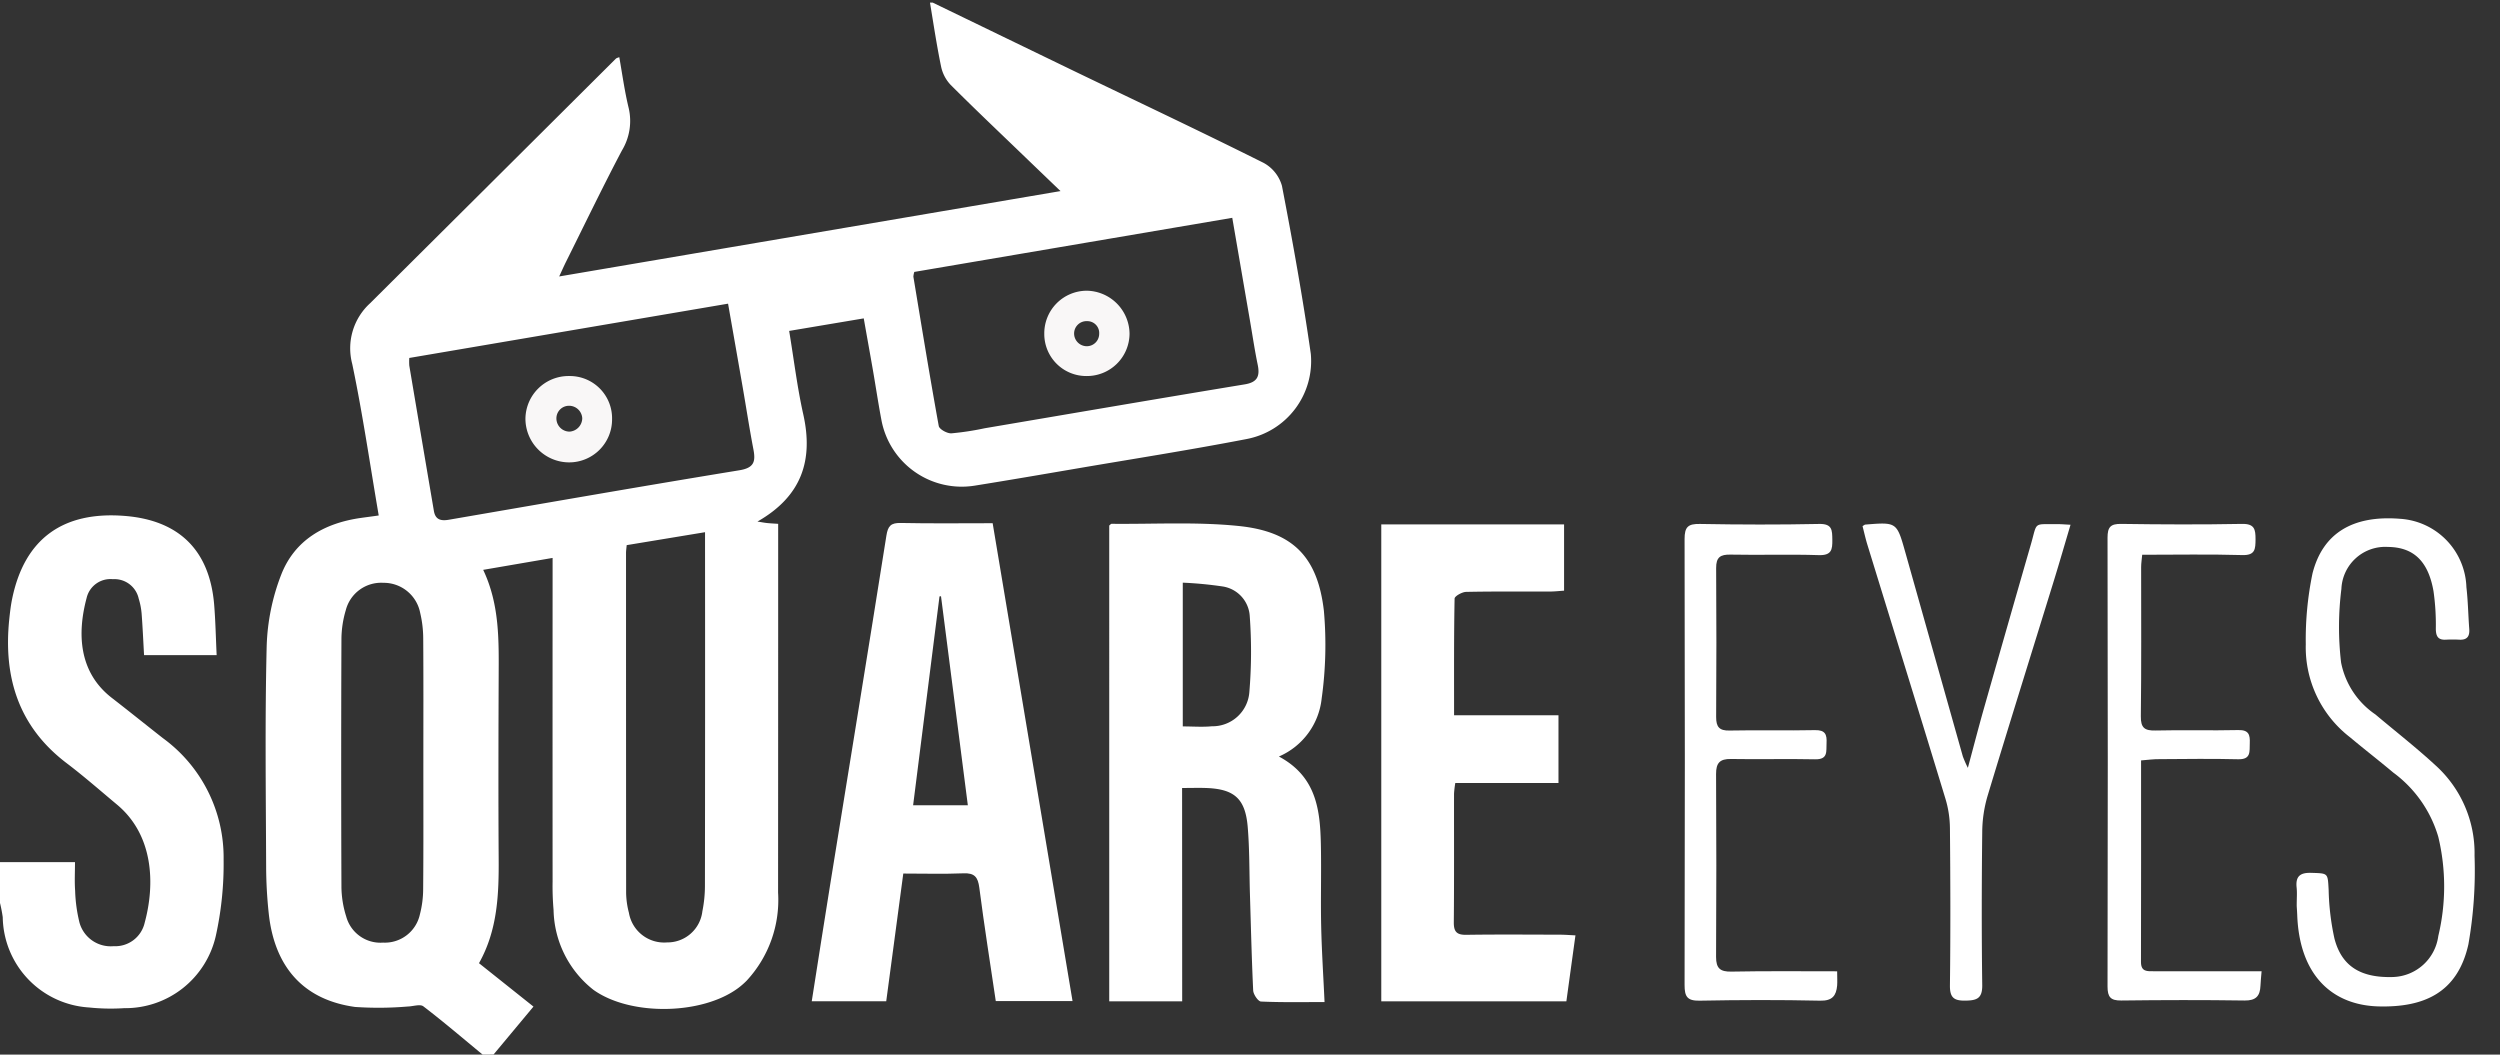 <svg id="Component_2_1" data-name="Component 2 – 1" xmlns="http://www.w3.org/2000/svg" width="165.211" height="69.694" viewBox="0 0 165.211 69.694">
  <rect x="0" y="0" width="165.211" height="69.694" fill="#333333" stroke="none"/>
  <g id="Group_21" data-name="Group 21">
    <g id="Logo_-_Main" data-name="Logo - Main" transform="translate(0 0)">
      <path id="Path_3" data-name="Path 3" d="M365.327,378.524c-1.3-1.072-2.58-2.168-3.918-3.191-.216-.165-.684.006-1.036.012a22.7,22.7,0,0,1-3.477.029c-3.374-.465-5.308-2.6-5.7-6.139a29.746,29.746,0,0,1-.176-3.124c-.018-4.868-.083-9.737.036-14.6a14.181,14.181,0,0,1,.951-4.682c.893-2.307,2.851-3.425,5.26-3.77.376-.054.752-.1,1.193-.165-.58-3.388-1.061-6.719-1.749-10.006a4.03,4.03,0,0,1,1.181-4.02q8.131-8.085,16.254-16.176a1.131,1.131,0,0,1,.212-.082c.2,1.139.354,2.27.623,3.372a3.764,3.764,0,0,1-.454,2.8c-1.278,2.426-2.469,4.9-3.692,7.354-.13.261-.247.529-.45.964l33.13-5.642c-.875-.841-1.595-1.53-2.312-2.221-1.655-1.595-3.325-3.175-4.95-4.8a2.509,2.509,0,0,1-.63-1.209c-.289-1.4-.5-2.817-.734-4.227h.179q4.665,2.26,9.33,4.518c4.185,2.018,8.387,4,12.543,6.077a2.5,2.5,0,0,1,1.208,1.517c.712,3.687,1.375,7.387,1.907,11.1a5.243,5.243,0,0,1-4.235,5.629c-3.746.724-7.517,1.315-11.279,1.958-2.233.382-4.466.767-6.7,1.124a5.4,5.4,0,0,1-6.158-4.317c-.212-1.113-.378-2.234-.572-3.351-.188-1.082-.385-2.163-.6-3.386l-4.929.829c.314,1.894.533,3.725.933,5.515.68,3.044-.111,5.418-3.028,7.083.312.05.484.084.659.1.2.022.408.03.71.051v.9q0,11.735-.006,23.469a7.839,7.839,0,0,1-2.079,5.823,5,5,0,0,1-.538.471c-2.4,1.8-7.158,1.875-9.59.128a6.881,6.881,0,0,1-2.63-5.271,18.469,18.469,0,0,1-.064-1.879q-.006-10.077,0-20.155V345.7l-4.587.788c1.1,2.322,1.032,4.714,1.023,7.1-.015,3.971-.025,7.943,0,11.914.017,2.4-.062,4.776-1.3,6.98l3.6,2.868-2.641,3.169Zm49.539-55.3L393.853,326.8a1.446,1.446,0,0,0-.061.313c.546,3.291,1.081,6.585,1.677,9.868.039.216.553.5.834.486a18.437,18.437,0,0,0,2.205-.337c5.727-.971,11.452-1.955,17.184-2.9.837-.138,1.01-.542.856-1.291-.2-.963-.343-1.936-.51-2.905C415.654,327.81,415.272,325.584,414.866,323.227Zm-54.386,9.261a3.57,3.57,0,0,0,0,.508q.809,4.8,1.625,9.6c.1.594.476.672.989.584,6.4-1.1,12.79-2.222,19.2-3.269.974-.159,1.081-.578.927-1.381-.263-1.374-.475-2.758-.714-4.137-.314-1.808-.633-3.615-.961-5.492Zm14.366,12.37c-.02.23-.044.375-.044.52q0,11.228.007,22.456a5.452,5.452,0,0,0,.185,1.322,2.361,2.361,0,0,0,2.52,1.956,2.321,2.321,0,0,0,2.334-2.06,8.529,8.529,0,0,0,.169-1.684q.017-11.138.007-22.277V344Zm-13.437,14.4c0-2.747.011-5.493-.009-8.24a7.38,7.38,0,0,0-.2-1.68,2.453,2.453,0,0,0-2.435-1.99,2.413,2.413,0,0,0-2.481,1.806,6.811,6.811,0,0,0-.288,1.932q-.033,8.2,0,16.391a6.673,6.673,0,0,0,.316,1.925,2.343,2.343,0,0,0,2.435,1.723,2.371,2.371,0,0,0,2.432-1.859,6.743,6.743,0,0,0,.217-1.677C361.421,364.814,361.409,362.038,361.409,359.261Z" transform="translate(-333.432 -308.83)" fill="#fff"/>
      <path id="Path_4" data-name="Path 4" d="M253,521.032h4.956c0,.66-.036,1.278.009,1.89a10.026,10.026,0,0,0,.289,2.112,2.142,2.142,0,0,0,2.252,1.554,1.994,1.994,0,0,0,2.054-1.547c.693-2.543.6-5.791-1.835-7.815-1.1-.917-2.177-1.865-3.317-2.729-3.208-2.433-4.2-5.72-3.79-9.572.047-.444.1-.89.192-1.327.819-3.928,3.344-5.772,7.442-5.443,3.591.288,5.6,2.275,5.9,5.855.089,1.09.11,2.186.165,3.343H262.52c-.053-.943-.093-1.857-.163-2.769a4.644,4.644,0,0,0-.19-.96,1.64,1.64,0,0,0-1.708-1.289,1.618,1.618,0,0,0-1.738,1.255c-.615,2.306-.538,4.878,1.666,6.587,1.132.877,2.247,1.775,3.374,2.659a9.762,9.762,0,0,1,4.016,8.02,22.046,22.046,0,0,1-.513,5.042,6.135,6.135,0,0,1-6.059,4.786,13.732,13.732,0,0,1-2.324-.046,6.076,6.076,0,0,1-5.7-5.966,9.521,9.521,0,0,0-.184-.952Z" transform="translate(-253 -464.06)" fill="#fff"/>
      <path id="Path_5" data-name="Path 5" d="M666.909,532.677h-4.821V501.235c.062-.047.109-.113.156-.113,2.8.028,5.624-.141,8.4.144,3.581.367,5.217,2.038,5.63,5.61a25.653,25.653,0,0,1-.147,5.788A4.717,4.717,0,0,1,673.3,516.5c2.631,1.407,2.747,3.8,2.781,6.224.023,1.671-.024,3.344.014,5.014.037,1.634.143,3.267.222,4.988-1.4,0-2.8.029-4.2-.034-.19-.009-.5-.466-.516-.728-.1-2.114-.15-4.231-.214-6.346-.044-1.49-.023-2.985-.148-4.468-.158-1.874-.891-2.505-2.758-2.57-.5-.017-1,0-1.578,0Zm.039-27.666v9.5c.683,0,1.31.052,1.926-.01a2.438,2.438,0,0,0,2.475-2.274,32.165,32.165,0,0,0,.026-4.985,2.111,2.111,0,0,0-1.8-1.981A25.4,25.4,0,0,0,666.947,505.011Z" transform="translate(-588.785 -466.506)" fill="#fff"/>
      <path id="Path_6" data-name="Path 6" d="M564.333,500.944c1.76,10.53,3.512,21.008,5.279,31.578h-5.073c-.368-2.492-.765-4.988-1.088-7.493-.091-.705-.318-.979-1.051-.948-1.305.054-2.614.015-3.973.015-.384,2.873-.754,5.643-1.127,8.439h-4.922c.423-2.684.828-5.3,1.25-7.911,1.23-7.619,2.476-15.236,3.683-22.858.1-.634.291-.851.944-.838C560.25,500.971,562.247,500.944,564.333,500.944Zm-1.64,18.641L560.92,505.77l-.1.012-1.743,13.8Z" transform="translate(-498.734 -466.368)" fill="#fff"/>
      <path id="Path_7" data-name="Path 7" d="M774.13,514.059v4.472h-6.818a6.584,6.584,0,0,0-.084.7c-.005,2.837.011,5.673-.015,8.509-.005.621.192.835.821.826,2.059-.031,4.12-.013,6.18-.009.32,0,.64.027,1.038.045-.208,1.5-.4,2.906-.6,4.36H762.42V501.442H774.5v4.381c-.3.019-.608.056-.921.057-1.851.006-3.7-.015-5.553.024-.268.005-.758.283-.761.442-.048,2.531-.034,5.063-.034,7.713Z" transform="translate(-671.139 -466.789)" fill="#fff"/>
      <path id="Path_8" data-name="Path 8" d="M1099.954,524.811c0-.5.031-.859-.006-1.213-.08-.753.248-.99.978-.966,1.12.037,1.076,0,1.139,1.15a16.551,16.551,0,0,0,.379,3.178c.474,1.848,1.738,2.618,3.866,2.556a3.12,3.12,0,0,0,3-2.709,14.058,14.058,0,0,0,0-6.555,8.1,8.1,0,0,0-2.979-4.25c-.936-.787-1.906-1.535-2.843-2.321a7.507,7.507,0,0,1-2.935-6.154,21.5,21.5,0,0,1,.445-4.685c.686-2.7,2.712-3.851,5.779-3.608a4.683,4.683,0,0,1,4.391,4.517c.106.915.119,1.841.188,2.762.037.485-.138.737-.652.71a8.527,8.527,0,0,0-.9,0c-.517.027-.65-.234-.657-.713a15.725,15.725,0,0,0-.153-2.491c-.351-2-1.33-2.908-3.013-2.925a2.9,2.9,0,0,0-3.074,2.774,20.138,20.138,0,0,0-.02,4.867,5.4,5.4,0,0,0,2.266,3.428c1.322,1.116,2.691,2.181,3.961,3.353a7.816,7.816,0,0,1,2.592,5.981,28.2,28.2,0,0,1-.406,5.856c-.724,3.267-3.019,4.171-5.907,4.106-3.068-.069-5.268-2.033-5.406-6.069C1099.976,525.149,1099.959,524.911,1099.954,524.811Z" transform="translate(-948.177 -464.95)" fill="#fff"/>
      <path id="Path_9" data-name="Path 9" d="M1032.481,516.868c0,4.548.006,8.935-.006,13.323,0,.654.421.609.845.609q3.046,0,6.092,0h1.034c-.03.378-.063.664-.074.95-.025.678-.292.995-1.047.984-2.717-.04-5.435-.034-8.152,0-.706.008-.909-.225-.908-.93q.032-14.827,0-29.654c0-.706.2-.922.908-.912,2.657.039,5.316.05,7.973,0,.841-.017.9.364.9,1.023-.008.634-.01,1.063-.88,1.037-2.175-.063-4.353-.021-6.61-.021-.028.31-.07.566-.07.821,0,3.285.02,6.57-.02,9.855-.009.769.252.955.974.938,1.821-.045,3.644.014,5.464-.029.695-.016.785.31.761.87-.023.542.1,1.081-.77,1.059-1.731-.044-3.464-.017-5.2-.007C1033.316,516.779,1032.937,516.832,1032.481,516.868Z" transform="translate(-890.99 -466.616)" fill="#fff"/>
      <path id="Path_10" data-name="Path 10" d="M884.333,530.8c0,.406.019.671,0,.934-.059.679-.32,1.025-1.124,1.007-2.656-.058-5.315-.051-7.972,0-.815.014-.988-.274-.987-1.037q.035-14.736,0-29.473c0-.8.231-1.008,1.011-.994,2.627.047,5.256.055,7.882,0,.875-.019.861.414.871,1.042.011.661-.053,1.045-.9,1.018-1.939-.063-3.882.006-5.822-.034-.682-.014-.961.173-.956.89.024,3.284.019,6.569,0,9.854,0,.638.207.9.885.882,1.88-.039,3.763.014,5.643-.027.687-.015.8.293.768.862-.029.533.118,1.086-.759,1.066-1.85-.041-3.7.013-5.554-.021-.74-.013-.992.262-.988.994q.034,6.047,0,12.094c0,.752.278.974,1,.963C879.631,530.775,881.926,530.8,884.333,530.8Z" transform="translate(-762.926 -466.612)" fill="#fff"/>
      <path id="Path_11" data-name="Path 11" d="M939.9,501.289c.126-.075.151-.1.177-.1,2.086-.169,2.085-.169,2.649,1.831q1.9,6.742,3.8,13.484a7.605,7.605,0,0,0,.334.761c.384-1.424.7-2.653,1.046-3.873q1.549-5.451,3.12-10.9c.442-1.529.123-1.313,1.78-1.333.234,0,.469.022.839.041-.379,1.276-.728,2.488-1.1,3.694-1.464,4.746-2.95,9.486-4.387,14.241a8.62,8.62,0,0,0-.348,2.368c-.038,3.372-.045,6.745,0,10.116.013.89-.36,1.018-1.114,1.029-.772.012-1.03-.211-1.021-1.013.042-3.461.032-6.923,0-10.385a6.9,6.9,0,0,0-.291-1.925c-1.715-5.638-3.46-11.266-5.193-16.9C940.086,502.061,940,501.686,939.9,501.289Z" transform="translate(-816.815 -466.522)" fill="#fff"/>
    </g>
    <path id="Path_17" data-name="Path 17" d="M632.614,410.771a2.776,2.776,0,0,1-2.8-2.814,2.814,2.814,0,0,1,2.813-2.824,2.874,2.874,0,0,1,2.821,2.837A2.814,2.814,0,0,1,632.614,410.771Zm.828-2.785a.785.785,0,0,0-.8-.842.819.819,0,0,0-.857.8.842.842,0,0,0,.815.857A.82.82,0,0,0,633.442,407.986Z" transform="translate(-560.803 -385.921)" fill="#f9f7f7"/>
    <path id="Path_18" data-name="Path 18" d="M443.007,436.795a2.793,2.793,0,0,1,2.832,2.86,2.834,2.834,0,0,1-2.869,2.846,2.892,2.892,0,0,1-2.856-2.882A2.851,2.851,0,0,1,443.007,436.795Zm.021,3.674a.9.9,0,0,0,.841-.881.873.873,0,0,0-.883-.828.833.833,0,0,0-.825.867A.874.874,0,0,0,443.028,440.469Z" transform="translate(-405.391 -411.945)" fill="#f9f7f7"/>
  </g>
</svg>
